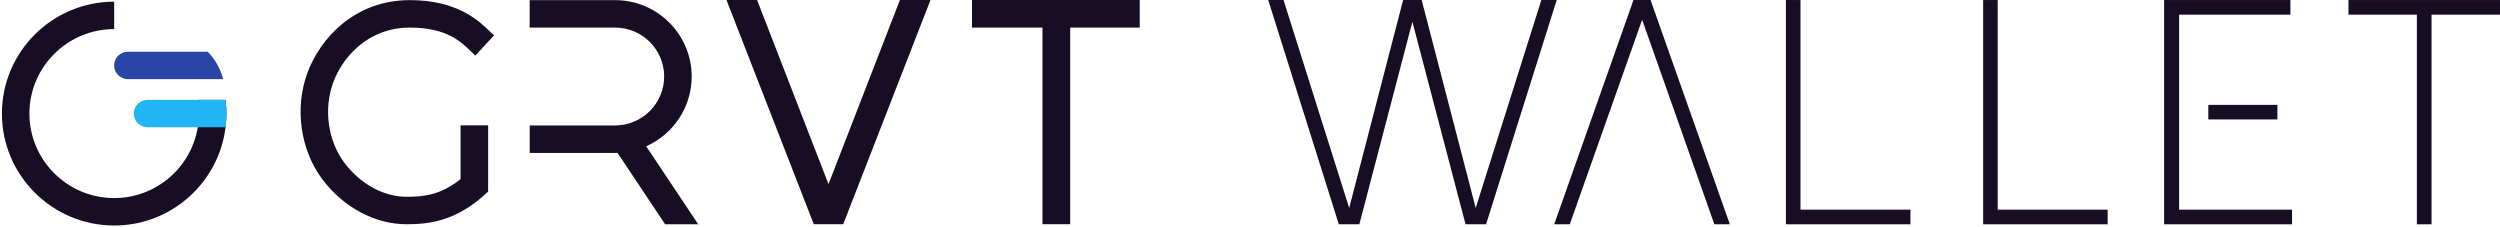 <svg width="110" height="10" viewBox="0 0 110 10" fill="none" xmlns="http://www.w3.org/2000/svg">
<g clip-path="url(#clip0_2586_2058)">
<path d="M30.721 9.867H29.265L27.17 6.725C27.135 6.728 27.099 6.728 27.064 6.728H23.307V5.519H27.064C28.254 5.519 29.223 4.553 29.223 3.366C29.223 2.178 28.254 1.214 27.064 1.214H23.305V0.005H27.064C28.922 0.005 30.434 1.513 30.434 3.366C30.434 4.734 29.61 5.912 28.433 6.437L30.721 9.867Z" fill="#170E25"/>
<path d="M20.266 5.515H21.478V8.428C21.461 8.446 21.442 8.464 21.424 8.479C20.123 9.695 18.959 9.867 17.891 9.867C16.499 9.867 15.112 9.126 14.181 7.885C13.22 6.604 12.959 4.779 13.515 3.235C14.054 1.745 15.559 0.005 18.033 0.005C20.143 0.005 21.086 0.926 21.593 1.421C21.645 1.47 21.692 1.516 21.737 1.558L20.915 2.445C20.863 2.397 20.807 2.343 20.746 2.284C20.283 1.832 19.648 1.214 18.033 1.214C16.189 1.214 15.061 2.522 14.656 3.644C14.233 4.815 14.428 6.195 15.152 7.16C15.855 8.098 16.879 8.658 17.89 8.658C18.63 8.658 19.371 8.592 20.265 7.881V5.514L20.266 5.515Z" fill="#170E25"/>
<path d="M39.596 0L36.454 8.102L33.312 0H31.965L35.807 9.866H36.454H37.101L40.942 0H39.596Z" fill="#170E25"/>
<path d="M45.868 1.215H42.768V0H50.189V1.215H47.089V9.866H45.868V1.215Z" fill="#170E25"/>
<path d="M9.962 4.998C9.962 4.794 9.95 4.593 9.925 4.395H8.702V5.601C8.412 7.365 6.873 8.715 5.023 8.715C2.968 8.715 1.294 7.047 1.294 4.998C1.294 2.948 2.968 1.28 5.023 1.28V0.073C2.3 0.073 0.084 2.283 0.084 4.998C0.084 7.712 2.299 9.922 5.023 9.922C7.748 9.922 9.962 7.712 9.962 4.998Z" fill="#170E25"/>
<path d="M9.925 5.6H6.491C6.157 5.6 5.887 5.331 5.887 4.998C5.887 4.665 6.157 4.395 6.491 4.395L9.925 4.395C9.983 4.792 9.983 5.196 9.927 5.593L9.925 5.6Z" fill="#21B5F5"/>
<path d="M9.821 3.481L5.626 3.481C5.292 3.481 5.021 3.211 5.021 2.878C5.021 2.546 5.292 2.276 5.626 2.276L9.139 2.276L9.147 2.284C9.471 2.619 9.703 3.031 9.821 3.481Z" fill="#2946A7"/>
</g>
<path d="M62.553 0L64.931 9.151L67.82 0H68.495L65.387 9.869H64.484L62.145 0.956L59.811 9.869H58.908L55.801 0H56.475L59.364 9.151L61.738 0H62.553Z" fill="#170E25"/>
<path d="M68.385 9.869L69.07 9.869L72.254 0.869L75.432 9.869H76.114L72.624 0L71.874 0L68.385 9.869Z" fill="#170E25"/>
<path d="M78.58 9.869V0.001H79.222V9.225H84.059V9.869H78.58Z" fill="#170E25"/>
<path d="M87.258 9.869V0.001H87.899V9.225H92.737V9.869H87.258Z" fill="#170E25"/>
<path d="M95.221 0.001V9.869H100.85V9.225H95.881V0.645H100.778V0.001H95.221Z" fill="#170E25"/>
<path d="M100.206 4.614H97.166V5.255H100.206V4.614Z" fill="#170E25"/>
<path d="M106.988 0.645V9.869H106.342V0.645H103.332V0.001H110V0.645H106.988Z" fill="#170E25"/>
<defs>
<clipPath id="clip0_2586_2058">
<rect width="50.15" height="10" fill="white" transform="translate(-0.002)"/>
</clipPath>
</defs>
</svg>
